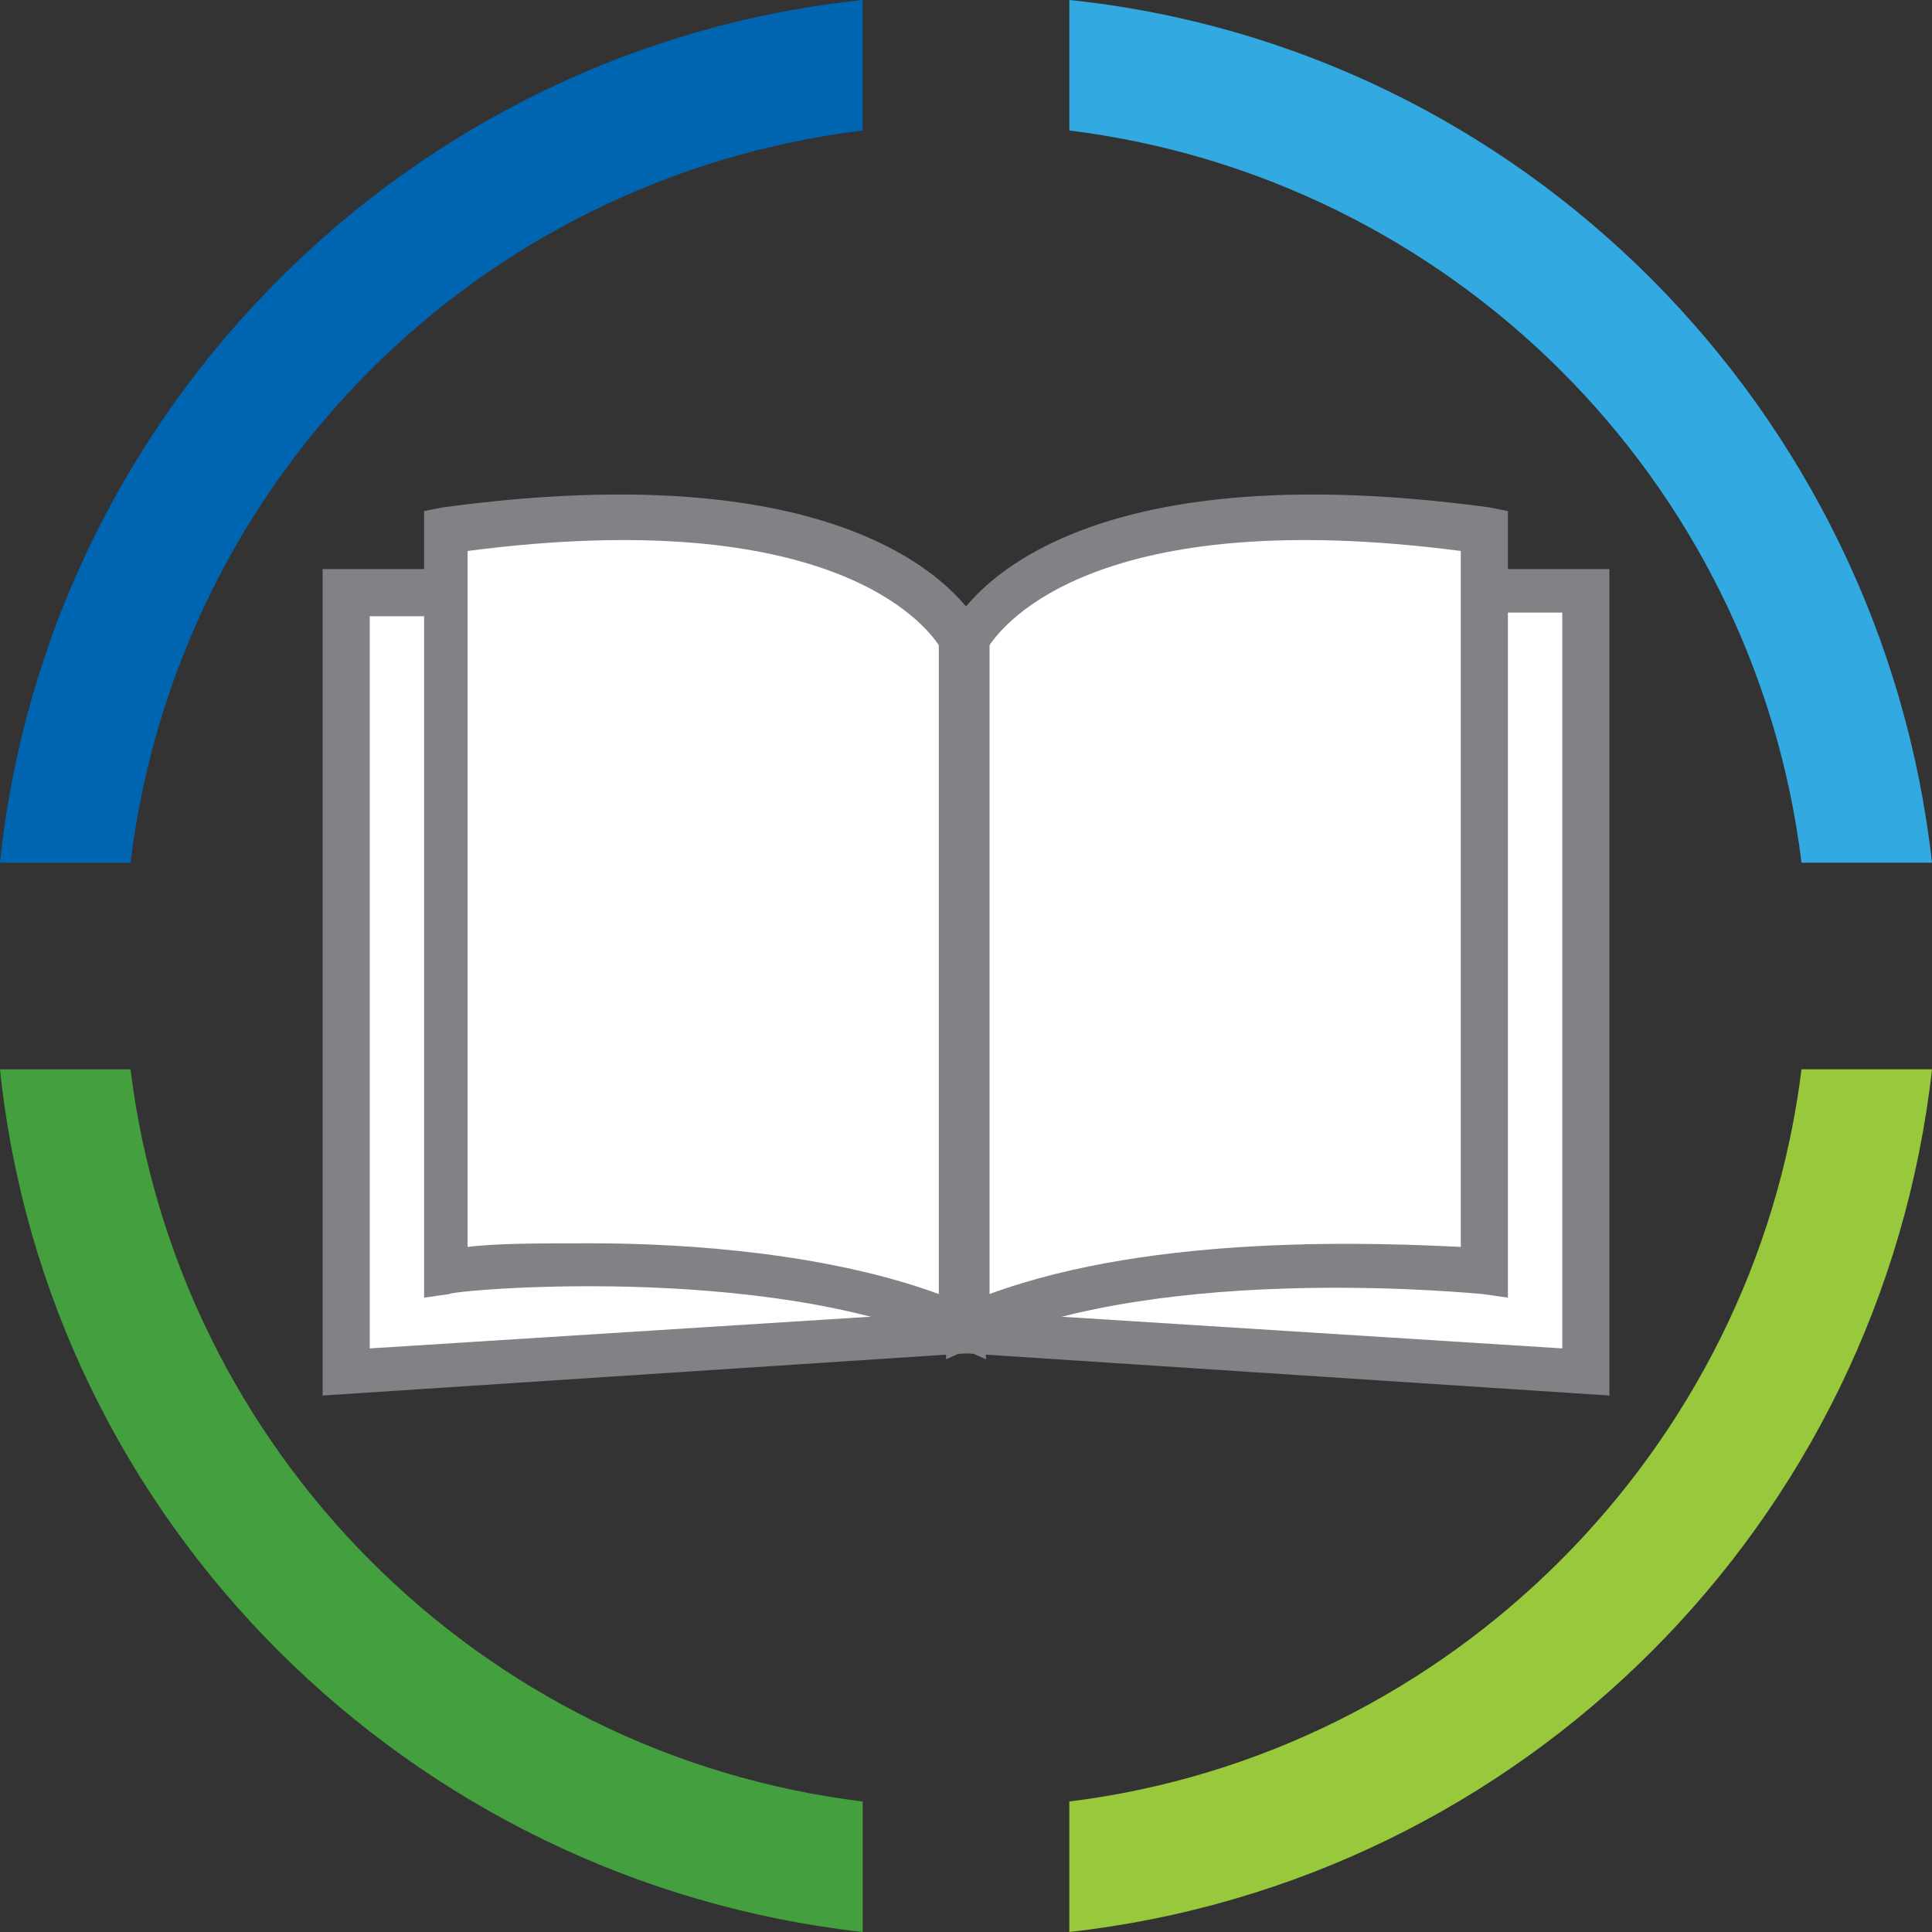 <?xml version="1.0" encoding="utf-8"?>
<!-- Generator: Adobe Illustrator 25.0.0, SVG Export Plug-In . SVG Version: 6.00 Build 0)  -->
<svg version="1.1" id="Capa_1" xmlns="http://www.w3.org/2000/svg" xmlns:xlink="http://www.w3.org/1999/xlink" x="0px" y="0px"
	 viewBox="0 0 53.3 53.3" style="enable-background:new 0 0 53.3 53.3;" xml:space="preserve">
<rect x="0" y="0" width="53.3" height="53.3" fill="#333333" stroke="none"/>
<style type="text/css">
	.st0{fill:#003D7C;}
	.st1{fill-rule:evenodd;clip-rule:evenodd;fill:#7DBA47;}
	.st2{fill-rule:evenodd;clip-rule:evenodd;fill:#80BA27;}
	.st3{fill:#97C23F;}
	.st4{fill:#33A7DF;}
	.st5{fill:#0665AE;}
	.st6{fill:#459F3E;}
	.st7{fill:#808184;}
	.st8{fill:#98C93C;}
	.st9{fill:#32A9E0;}
	.st10{fill:#0065B0;}
	.st11{fill:#44A03F;}
	.st12{fill:#808285;}
	.st13{fill:none;}
	.st14{fill:#808285;stroke:#FFFFFF;stroke-width:0.2;stroke-miterlimit:10;}
	.st15{fill:#FFFFFF;}
	.st16{fill:none;stroke:#808285;stroke-width:1.5;stroke-miterlimit:10;}
	.st17{fill:none;stroke:#808285;stroke-width:0.8;stroke-miterlimit:10;}
	.st18{fill:none;stroke:#808285;stroke-width:0.8;stroke-linecap:round;stroke-linejoin:round;stroke-miterlimit:10;}
	.st19{fill:#FFFFFF;stroke:#808285;stroke-width:0.8;stroke-miterlimit:10;}
</style>
<g>
	<g>
		<path class="st0" d="M70.3,248.5c-1.3,0-2.7-0.1-4.1,0c-9,0.3-17,3.9-23.1,9.7c-6.5,5.9-10.7,13.9-11.7,22.7
			c-0.6,5.5,0.3,11.5,2.5,17.3c3.8,4.4,9,6.5,14.2,6.3c-5.5-6.2-8.6-14.5-8-23.4c1.1-16.3,14.2-29,30.1-30.1c1.4,0,2.8,0,4.2,0
			c1.5,0.1,3.1,0.4,4.7,0.7c-0.7-0.1-1.3-0.1-2-0.3c-2.4-0.1-4.6,0-6.9,0.4c-12.8,2.3-23.1,13.1-23.9,26.8
			c-0.6,8.6,2.7,16.5,8.2,22.3l1.8,1.7c2-1,3.9-2.3,5.5-3.9l-2.1-1.8c-4.7-5.1-7.3-12-6.8-19.4c0.7-10.7,7.7-19.4,17.3-22.8
			c3.2-1.1,6.8-1.5,10.3-1.4c0.8,0.1,1.5,0.1,2.4,0.3l0.1-1.4C79.1,250.1,74.9,249,70.3,248.5z"/>
		<path class="st0" d="M70.3,256.1c-6.9,3.7-12,10.8-12.5,19.3c-0.4,6.6,2.1,13,6.3,17.5l1.1,1.1c0.8-1.8,1.4-4.4,1.5-6.1
			c-2.7-3.4-3.7-7.5-3.8-10.7c-0.3-6.8,2.7-13,7.3-17c3.4-3,7.6-4.9,12.4-5.5l0.1-1.1h-0.1C78.1,253.3,73.9,254.3,70.3,256.1z"/>
	</g>
	<path class="st1" d="M90.4,269.5l-1.3,4.2l-3.8-27.6l-0.3,2.1l-2.7,18.6l-1.1-1l-0.4,3.1l-0.6-0.8l-1,0.8l-1.3-3.4l-0.1-0.7
		l-1.7,1.6c0,4.1-1.4,11.7-4.4,17.9l0.4-0.3c0,0,0,0,0.1-0.1c2.3-3.8,4.1-8.5,5.5-13.9l0.1,0.8l1.8,9.7c0.8,0,1.8-0.1,2.8,0
		l2.4-23.9V256l1.1,24.5v0.4c1.5,0.4,3,1,4.5,1.8l1-10.6l13.7-2.7L90.4,269.5z"/>
	<g>
		<path class="st2" d="M92.8,286.8c-2.5-2.4-5.2-3.8-7.7-4.4c-0.4-0.1-0.8-0.3-1.3-0.3c-2-0.4-3.9-0.3-5.8,0
			c-3.9,0.6-6.6,2.3-5.6,2.3c0.8,0,1.8,0.3,2.7,0.6c1,0.3,2.1,0.6,3,1.1c1.1,0.6,2.3,1.1,3.2,2c1.4,1,2.7,2.4,3.8,3.8
			c0.3,0.4,0.6,0.8,0.8,1.3c1.5,2.5,2.7,5.6,3.1,8.6c0.4,3.1,0,6.2-1,9.2c-0.7,1.8-1.7,3.7-3,5.2c0,0.1-0.1,0.1-0.1,0.1H85
			c5.5-3,11.8-7.3,12.8-15.1C98.4,295.4,96.5,290.2,92.8,286.8z"/>
		<path class="st2" d="M78,291.2c-3.7-3.2-7.6-4.2-6.9-3.4c0.6,0.6,1.1,1.4,1.6,2.3c1.3,2,2,4.2,2.3,6.5c0.3,2.3,0.1,4.6-0.4,6.9
			c-0.6,3.1-2,5.9-3.8,8.3c-1.8,2.4-4.1,4.2-6.8,5.6c-0.1,0-0.3,0.1-0.4,0.1c-1.8,0.8-3.8,1.4-6.1,1.7c2.1,0.6,4.2,1.1,6.5,1.5
			c4.5,0.6,9.3,0.1,13.4-3.1c0.3-0.3,0.6-0.4,0.7-0.7c4.1-3.5,6.1-8.3,5.9-13.1c0-3.9-1.4-7.2-3.1-9.6C80,293,79,292.1,78,291.2z"/>
		<path class="st2" d="M65.6,309.8c2.8-3,4.1-6.1,4.7-9c1.1-6.8-2.3-13-2.3-11.5c-0.1,1-0.3,2-0.6,2.8c-0.6,2.3-1.7,4.4-3.1,6.1
			c-0.1,0.3-0.3,0.4-0.4,0.6c-1.3,1.5-2.8,3-4.7,4.2c-2.7,1.5-5.6,2.7-8.6,3.1c-3.1,0.3-6.2,0-9.2-1c-2-0.7-3.8-1.7-5.5-3.1
			c3,5.5,7.3,12,15.2,12.8c4.9,0.6,9.4-0.8,12.7-3.5C64.6,310.8,65,310.4,65.6,309.8z"/>
	</g>
</g>
<g>
	<g>
		<g>
			<path class="st3" d="M151.7,316v5c17.6-1.9,31.6-15.9,33.4-33.4h-5C178.3,302.4,166.5,314.1,151.7,316z"/>
			<path class="st4" d="M180.1,279.6h5c-1.9-17.6-15.9-31.6-33.4-33.4v5C166.5,253,178.3,264.8,180.1,279.6z"/>
			<path class="st5" d="M143.7,251.2v-5c-17.6,1.9-31.6,15.9-33.4,33.4h5C117.1,264.8,128.9,253,143.7,251.2z"/>
			<path class="st6" d="M115.3,287.6h-5c1.9,17.6,15.9,31.6,33.4,33.4v-5C128.9,314.1,117.1,302.4,115.3,287.6z"/>
		</g>
	</g>
	<g>
		<path class="st7" d="M160,302.6c-4.6,3.9-10.7,3.8-17.2,1.1c-3.8-1.6-5.5-4.6-12.9-6.9c-4.1-1.3-5.3,0.5-8,1.1
			c5.1,9,14.7,15.1,25.8,15.1c9.7,0,18.2-4.6,23.6-11.8C169.7,300.4,164.3,298.9,160,302.6z"/>
		<g>
			<path class="st7" d="M177,279c-0.6-0.2-1.2-0.3-2.1-0.5c-1.2-0.2-2.5-0.4-3.6-0.5c-0.7,0-1.8,0-2.4-0.3c-0.5-0.3-1.8,0.2-2.2-0.5
				s-0.8,0-2.7-1.1c-0.8-0.4-3.9-3.1-4.5-3.7c-0.5-0.6-1.1-2.3-1.1-2.3s-0.6-0.5-0.8-1.1c-0.1-0.5-1.9-2.9-2.4-3.7
				c-0.4-0.8-1.4-1.1-1.8-1.5c-0.4-0.4-1.2-0.3-1.6-0.3s-1,0.1-1.6,0.4c-0.6,0.3-1.5,1.2-1.9,1.7c-0.4,0.5-0.9,0.9-1.4,1.3
				c-0.5,0.4-1.6,1.7-1.8,2.2c-0.2,0.4-0.9,1.6-1.3,2.4c-0.4,0.8-1.2,1.7-1.2,2.4s-1.1,1.8-1.4,2.4c-0.3,0.5-2.8,6.3-3.2,6.6
				c-0.4,0.3-1.6,3.1-3,3.6c-1.4,0.5-3,0.8-3.8,0.8s-2.2-2.4-2.3-2.7c-0.1-0.3-1.3-0.8-1.6-1.6c-0.3-0.9-1.2-0.8-1.2-0.8
				s-0.1-0.9-0.8-1.4c-0.6-0.5-1.4,0-2.7,1.2c-1.3,1.2-2.7,2.9-4.1,6.1c0,0.1,0,0.3-0.1,0.6c0.4,2.1,1,4.1,1.8,6
				c3.4-0.8,7.8-0.6,11.9,0.8c3.9,1.4,8.5,3.9,13.8,5c4,0.9,7.9,1,11.2,0c2.5-0.7,4.3-1.9,7-2.9c3.7-1.4,7-0.5,9.1,0.6
				c2.6-4.4,4.1-9.5,4.1-15C177.3,281.9,177.2,280.5,177,279z M161.7,287.4C161.7,287.4,161.7,287.4,161.7,287.4
				c0,1.1-0.2,2.1-0.5,3c0.2,0.1,0.3,0.2,0.5,0.4c1.4,1.4,1.3,3.8-0.2,5.3l-2.4-2.4c-0.7,0.7-1.6,1.3-2.5,1.8c0,0.2,0.1,0.4,0.1,0.6
				c0,2-1.8,3.6-3.9,3.6v-3.3c0,0,0,0,0,0c-1.1,0-2.1-0.2-3-0.5c-0.1,0.2-0.2,0.3-0.4,0.4c-1.4,1.4-3.8,1.3-5.3-0.2l2.4-2.4
				c-0.7-0.7-1.3-1.6-1.8-2.5c-0.2,0-0.4,0-0.6,0c-2,0-3.6-1.8-3.6-3.9h3.3c0-1.1,0.2-2.1,0.5-3c-0.2-0.1-0.3-0.2-0.4-0.4
				c-1.4-1.4-1.3-3.8,0.2-5.3l2.4,2.4c0.7-0.7,1.6-1.3,2.5-1.8c0-0.2-0.1-0.4-0.1-0.6c0-2,1.8-3.6,3.9-3.6v3.4c1.1,0,2.1,0.2,3,0.5
				c0.1-0.2,0.2-0.3,0.4-0.5c1.4-1.4,3.8-1.3,5.3,0.2l-2.4,2.4c0.7,0.7,1.3,1.6,1.8,2.5c0.2,0,0.4-0.1,0.6-0.1c2,0,3.6,1.8,3.6,3.9
				H161.7z"/>
			<polygon class="st7" points="155.8,280.2 152.6,280.2 148.8,287.8 152.5,287.8 149.4,294.6 156.7,285.6 152.5,285.6 			"/>
		</g>
		<circle class="st7" cx="133.2" cy="266.8" r="4.1"/>
	</g>
</g>
<g>
	<g>
		<g>
			<path class="st3" d="M255,316v5c17.6-1.9,31.6-15.9,33.4-33.4h-5C281.5,302.4,269.8,314.1,255,316z"/>
			<path class="st4" d="M283.4,279.6h5c-1.9-17.6-15.9-31.6-33.4-33.4v5C269.8,253,281.5,264.8,283.4,279.6z"/>
			<path class="st5" d="M247,251.2v-5c-17.6,1.9-31.6,15.9-33.4,33.4h5C220.4,264.8,232.2,253,247,251.2z"/>
			<path class="st6" d="M218.6,287.6h-5c1.9,17.6,15.9,31.6,33.4,33.4v-5C232.2,314.1,220.4,302.4,218.6,287.6z"/>
		</g>
	</g>
	<path class="st7" d="M254.1,291.8l2.7,12.4h16v-12.4H254.1z M260.8,302.3h-3.5v-3.5h3.5V302.3z M260.8,297.1h-3.5v-3.5h3.5V297.1z
		 M265.9,302.3h-3.5v-3.5h3.5V302.3z M265.9,297.1h-3.5v-3.5h3.5V297.1z M271,302.3h-3.5v-3.5h3.5V302.3z M271,297.1h-3.5v-3.5h3.5
		V297.1z"/>
	<polygon class="st7" points="251.7,265.2 252.4,265.2 252.4,262.8 255.8,265 255.7,266.7 257.6,265.6 256.2,264.7 256.2,264.6 
		251.9,261.8 251.9,261 255.9,261 255.9,261.6 257.6,260.6 256,259.6 256,260.5 251.3,260.5 251.3,262.1 251.7,262.4 	"/>
	<polygon class="st7" points="260.3,258.9 264.5,258.9 264.5,259.7 260.5,262.3 258.7,261.3 255.9,263 255.8,263.1 255.9,263.1 
		258.7,264.9 261.5,263.2 261.6,263.1 261.5,263 260.9,262.6 263.8,260.8 263.8,263.1 264.5,263.1 264.5,260.3 265,260 265,258.4 
		261.1,258.4 261.2,258.3 256.2,258.3 258.7,259.9 	"/>
	<polygon class="st7" points="257.6,270.9 255.7,269.6 255.6,272.2 	"/>
	<polygon class="st7" points="259.8,260.6 261.4,261.6 261.4,259.6 	"/>
	<polygon class="st7" points="255.7,268.1 255.6,268.2 255.7,268.2 258.7,270.2 261.6,268.3 261.8,268.2 261.6,268.1 258.7,266.3 	
		"/>
	<polygon class="st7" points="259.7,276.6 261.9,278.2 261.8,275.1 	"/>
	<polygon class="st7" points="258.7,277.4 256,279.3 258.7,281.3 261.4,279.3 	"/>
	<polygon class="st7" points="259.8,265.6 261.6,266.7 261.5,264.5 	"/>
	<polygon class="st7" points="255.7,273.7 258.7,275.9 261.8,273.7 261.9,273.6 261.8,273.5 258.7,271.6 255.5,273.6 	"/>
	<polygon class="st7" points="261.7,272.1 261.6,269.7 259.8,270.9 	"/>
	<polygon class="st7" points="262.1,286.1 259.7,288.1 262.2,290.2 	"/>
	<polygon class="st7" points="258.7,288.9 256,291.1 261.4,291.1 	"/>
	<polygon class="st7" points="258.7,287.3 261.7,284.9 258.7,282.8 255.7,284.9 	"/>
	<polygon class="st7" points="261.9,280.4 259.7,282 262,283.7 	"/>
	<polygon class="st7" points="255.4,276.1 255.4,276.1 255.4,276.2 255.4,278.3 257.7,276.6 255.5,275 	"/>
	<polygon class="st7" points="255.2,283.9 257.7,282 255.3,280.3 	"/>
	<polygon class="st7" points="255,290.4 257.8,288.1 255.1,286 	"/>
	<path class="st7" d="M242.2,294.1h2.9l-6.4,6.8l2.8-5.1h-2.6l2.8-4.9l2.7,0L242.2,294.1z M255.1,304.1h-26.4l3.4-16.6h0.5l0,0
		l4.7-4.3l0,4.3h1.8l0,0l4.7-4.3l0,4.3h1.8l0,0l4.7-4.3l0,4.3h0.5L255.1,304.1z M249.4,295.9c0-3.5-3.3-6.4-7.5-6.4
		c-4.1,0-7.5,2.9-7.5,6.4c0,3.5,3.3,6.4,7.5,6.4C246,302.3,249.4,299.4,249.4,295.9z"/>
</g>
<g>
	<g>
		<g>
			<path class="st3" d="M358.2,316v5c17.6-1.9,31.6-15.9,33.4-33.4h-5C384.8,302.4,373,314.1,358.2,316z"/>
			<path class="st4" d="M386.6,279.6h5c-1.9-17.6-15.9-31.6-33.4-33.4v5C373,253,384.8,264.8,386.6,279.6z"/>
			<path class="st5" d="M350.2,251.2v-5c-17.6,1.9-31.6,15.9-33.4,33.4h5C323.7,264.8,335.4,253,350.2,251.2z"/>
			<path class="st6" d="M321.9,287.6h-5c1.9,17.6,15.9,31.6,33.4,33.4v-5C335.4,314.1,323.7,302.4,321.9,287.6z"/>
		</g>
	</g>
	<path class="st7" d="M371.9,290.3c2.8,2.8,2.6,7.5-0.4,10.5l-4.7-4.7c-1.4,1.4-3.1,2.6-4.9,3.5c0.1,0.4,0.1,0.8,0.1,1.1
		c0,4-3.5,7.2-7.7,7.2v-6.6c0,0,0,0-0.1,0c-2.1,0-4.1-0.4-5.9-1c-0.2,0.3-0.5,0.6-0.7,0.9c-2.8,2.8-7.5,2.6-10.5-0.4l4.6-4.6
		c-1.4-1.4-2.6-3.1-3.5-5c-0.4,0.1-0.7,0.1-1.1,0.1c-4,0-7.2-3.5-7.2-7.7h6.6c0-2.1,0.4-4.1,1-6c-0.3-0.2-0.6-0.5-0.9-0.7
		c-2.8-2.8-2.6-7.5,0.4-10.5l4.7,4.7c1.4-1.4,3.1-2.6,5-3.5c-0.1-0.4-0.1-0.8-0.1-1.2c0-4,3.5-7.2,7.7-7.2v6.6c2.1,0,4.1,0.4,6,1
		c0.2-0.3,0.5-0.6,0.8-0.9c2.8-2.8,7.5-2.6,10.5,0.4l-4.7,4.7c1.4,1.4,2.6,3.1,3.5,4.9c0.4-0.1,0.8-0.1,1.2-0.1c4,0,7.2,3.5,7.2,7.7
		H372c0,0,0,0,0,0.1c0,2.1-0.4,4.1-1,5.9C371.3,289.7,371.6,290,371.9,290.3z M354,269.4l-7.5,15h7.4l-6.2,13.4l14.3-17.7h-8.3
		l6.5-10.7L354,269.4z"/>
</g>
<g>
	<g>
		<g>
			<path class="st3" d="M469.9,316v5c17.6-1.9,31.6-15.9,33.4-33.4h-5C496.5,302.4,484.7,314.1,469.9,316z"/>
			<path class="st4" d="M498.3,279.6h5c-1.9-17.6-15.9-31.6-33.4-33.4v5C484.7,253,496.5,264.8,498.3,279.6z"/>
			<path class="st5" d="M461.9,251.2v-5c-17.6,1.9-31.6,15.9-33.4,33.4h5C435.3,264.8,447.1,253,461.9,251.2z"/>
			<path class="st6" d="M433.5,287.6h-5c1.9,17.6,15.9,31.6,33.4,33.4v-5C447.1,314.1,435.3,302.4,433.5,287.6z"/>
		</g>
	</g>
	<g>
		<polygon class="st7" points="462.4,282.4 464.7,282.2 464.7,279.5 462.4,279.7 		"/>
		<polygon class="st7" points="462.4,276.5 464.7,276.2 464.7,273.5 462.4,273.8 		"/>
		<polygon class="st7" points="462.4,288.3 464.7,288.2 464.7,285.5 462.4,285.6 		"/>
		<polygon class="st7" points="462.4,293.9 464.6,293.9 464.6,291.3 462.4,291.4 		"/>
		<polygon class="st7" points="464.7,270.3 464.7,267.6 462.5,268 462.4,270.7 		"/>
		<polygon class="st7" points="460.1,268.4 457.9,268.8 457.9,271.4 460.1,271.1 		"/>
		<polygon class="st7" points="460.1,288.4 460.1,285.8 457.8,285.9 457.8,288.5 		"/>
		<polygon class="st7" points="457.8,291.5 457.8,294.1 460.1,294 460.1,291.4 		"/>
		<polygon class="st7" points="460.1,274.2 457.9,274.5 457.9,277.1 460.1,276.8 		"/>
		<polygon class="st7" points="460.1,280 457.8,280.2 457.8,282.8 460.1,282.6 		"/>
		<polygon class="st7" points="453.9,291.6 453.8,294.2 456.1,294.1 456.1,291.5 		"/>
		<polygon class="st7" points="456.1,288.6 456.1,286 455.3,286 453.9,286.1 453.9,288.6 		"/>
		<polygon class="st7" points="452.1,286.2 449.9,286.4 449.8,288.8 452.1,288.7 		"/>
		<polygon class="st7" points="449.8,291.7 449.8,294.3 452.1,294.2 452.1,291.7 		"/>
		<path class="st7" d="M480.9,296.4l0.1-29.8l-13.7-5.5l-15,4.5l-0.1,16l-5.6,0.6v14.3l-4,0v4.1H485v-4.2H480.9z M454,283.3
			l0.1-16.3l12.3-3.6v33.3h-18v-12.7L454,283.3z M478.6,294l-9.1-0.2v-3l9.1,0.2V294z M478.6,288.6l-9.1-0.6v-3l9.1,0.6V288.6z
			 M478.6,283.3l-9.1-1.3v-3l9.1,1.3V283.3z M478.6,277.9l-9.1-1.7v-3l9.1,1.7V277.9z M478.6,272.5l-9.1-2.3v-3l9.1,2.3V272.5z"/>
	</g>
</g>
<g>
	<g>
		<path class="st3" d="M570.2,316v5c17.6-1.9,31.6-15.9,33.4-33.4h-5C596.7,302.4,585,314.1,570.2,316z"/>
		<path class="st4" d="M598.5,279.6h5c-1.9-17.6-15.9-31.6-33.4-33.4v5C585,253,596.7,264.8,598.5,279.6z"/>
		<path class="st5" d="M562.2,251.2v-5c-17.6,1.9-31.6,15.9-33.4,33.4h5C535.6,264.8,547.4,253,562.2,251.2z"/>
		<path class="st6" d="M533.8,287.6h-5c1.9,17.6,15.9,31.6,33.4,33.4v-5C547.4,314.1,535.6,302.4,533.8,287.6z"/>
	</g>
	<g>
		<path class="st7" d="M587.2,267.8l8.8,17.3c0,0-2.8,1.4-3.4,1.7c-0.7,0.3-1.2-0.6-1.2-0.6s-7.7-14.8-8-15.4s0.2-1.2,0.7-1.4
			C584.7,269.2,587.2,267.8,587.2,267.8z"/>
		<path class="st7" d="M583.8,293.7c0,0,4.3-4.2,5.2-5.3c0.8-1.1,0.8-2,0.2-2.9c-0.6-0.8-7.1-13.1-7.1-13.1s-2.3,1.8-5.1-0.4
			c-2.4-1.9-5.6-3.9-9.2-2.3c-3.7,1.7-10.7,6.6-12.8,8.6c-2.1,2-0.6,5.3,3.3,3.3c4.3-2.3,6.4-3.4,7.6-4s2-1.2,3.5,0.1
			c0.6,0.6,3.8,3.7,6.9,7.1C580.1,289.1,583.8,293.7,583.8,293.7z"/>
		<path class="st7" d="M584.7,294.7c0,0,1.4,4.9-5,3.9c0,0,0.4,4.7-5.1,3c0,0,0.1,4.4-4.9,3.4l0.7-1.3c0,0,1.2,0.5,2.1-0.2
			c0.8-0.6,1.1-2.7,0.1-3.8c-2-2.3-3.5-3.9-4-4.5c-0.8-0.9,0.1-2,1.1-1c1,1.1,4.9,5.3,5.3,5.9c0.5,0.5,2.2,0.8,3.1-0.3
			s0.3-2.7-0.4-3.5s-3.5-4-4.3-4.9c-0.8-0.9,0.1-1.8,1-1s4.4,4.8,5.3,5.8c0.9,1,2.2,1.3,3.3,0.6c0.5-0.3,0.8-1.3,0.8-1.3
			L584.7,294.7z"/>
		<path class="st7" d="M564,269c-0.6-0.4-2.4-0.9-3.6-0.4s-3.6,1.9-4.9,2.5c-1.2,0.6-2.2,0.8-3.3,0.2c-1-0.6-1.4-1-1.8-1.3
			c-0.3-0.3-1.6-0.3-1.9,0.6s-5.3,14-5.6,14.9c-0.2,0.8-0.2,1.5,0.3,2s3.3,3.7,3.7,4.2c0.8,0.8,1.8-0.2,1.1-1
			c-0.5-0.6-2.7-3-3.2-3.4c-0.5-0.4-0.7-1.2-0.4-1.8c0.2-0.6,4.7-12.3,4.9-13c0.2-0.7,0.4-0.9,0.9-0.6s1.7,1.4,3.1,1.4
			c1.3,0,4.3-1.7,5.3-2.3c1-0.5,2.1-1.1,2.9-1.1c1,0,1.5,0.4,1.9,0.4C564.4,270.4,564.6,269.5,564,269z"/>
		<path class="st7" d="M543.2,267.5l-6.9,18.2c0,0,3.1,1.1,3.6,1.2c0.5,0.1,0.9-0.1,0.9-0.5c0.1-0.5,6.1-15.9,6.2-16.4
			s-0.2-1-0.7-1.3C545.9,268.5,543.2,267.5,543.2,267.5z"/>
		<path class="st7" d="M553.9,299L553.9,299c-0.9-0.9-0.8-2.3,0-3.1l3.5-3.2c0.9-0.8,2.2-0.8,3.1,0.1l0.1,0.1
			c0.8,0.9,0.8,2.2-0.1,3.1l-3.5,3.2C556.1,299.9,554.7,299.9,553.9,299z"/>
		<path class="st7" d="M558,303.1L558,303.1c-0.9-0.9-0.8-2.3,0-3.1l4.6-4.3c0.9-0.8,2.2-0.8,3.1,0.1l0.1,0.1
			c0.8,0.9,0.8,2.2-0.1,3.1l-4.6,4.3C560.2,304,558.8,304,558,303.1z"/>
		<path class="st7" d="M563.4,306L563.4,306c-0.9-0.9-0.8-2.3,0-3.1l2.3-2.1c0.9-0.8,2.2-0.8,3.1,0.1l0.1,0.1
			c0.8,0.9,0.8,2.2-0.1,3.1l-2.3,2.1C565.6,306.9,564.2,306.8,563.4,306z"/>
		<path class="st7" d="M548.9,296.1L548.9,296.1c-0.9-0.9-0.8-2.3,0-3.1l0.9-0.8c0.9-0.8,2.2-0.8,3.1,0.1l0.1,0.1
			c0.8,0.9,0.8,2.2-0.1,3.1l-0.9,0.8C551,297,549.7,297,548.9,296.1z"/>
	</g>
</g>
<g>
	<g>
		<path class="st3" d="M658.9,315.6v5c17.4-1.8,31.2-15.7,33.1-33.1h-5C685.1,302.2,673.5,313.8,658.9,315.6z"/>
		<path class="st4" d="M686.9,279.6h5c-1.8-17.4-15.7-31.2-33.1-33.1v5C673.5,253.3,685.1,265,686.9,279.6z"/>
		<path class="st5" d="M650.9,251.5v-5c-17.4,1.8-31.2,15.7-33.1,33.1h5C624.7,265,636.3,253.3,650.9,251.5z"/>
		<path class="st6" d="M622.9,287.5h-5c1.8,17.4,15.7,31.2,33.1,33.1v-5C636.3,313.8,624.7,302.2,622.9,287.5z"/>
	</g>
	<path class="st7" d="M626.5,286.1c0-1.1,3.2-4.2,7.8-1.4c5,3.1,4.4,5.2,9.5,5.2c4.3,0.1,3.7-8.3,3.3-11c-0.4-2.6-1.1-14.5-1-16.4
		s0.6-3.5,2.3-3.4c1.9,0.1,1.8,2.9,1.8,2.9s0.6,5.8,0.8,7.7c0.2,1.9,1.8,10.3,3.1,10.4c1.3,0.1,3.2-5.9,4.5-11.7s3-11.6,5.3-11.1
		c2,0.4-0.3,7.4-0.8,10c-0.5,2.6-3.6,13-1.9,13.6c1.7,0.6,4.1-5.9,6-10.6c1.9-4.6,3.2-7.9,4.8-7.5c1.5,0.4,0.4,5.8-1.2,9.4
		c-1.5,3.6-4.3,10.3-4.6,11.4c-0.5,1.8,0.4,3.8,1.6,2.5c1.2-1.3,4.6-5.2,7.2-8.1c2.6-3,4.3-3.8,5.4-2.9c0.5,0.4,0.6,2.1-0.6,3.6
		c-1.2,1.4-3.4,4.1-4.6,5.5c-2.3,2.6-3.6,4.7-4.4,6.7c-0.8,2-4.5,9.7-4.5,9.7s-1-6.2-1.1-6.9s-0.1-3.7-0.1-5.5c0-1.9-1.3-2-1.9-2
		s-1.1,2.1-1.1,4.7s0.1,2.9-0.2,2.9s-1.8-6.3-1.9-7c-0.1-0.7-1-3.4-2.3-3c-1.3,0.4-1.2,1.5-0.8,2.6c0.4,1.1,0.9,3.8,1.3,4.8
		c0.4,1,0.7,2.1,0.3,2.2c-0.4,0.2-1.7-2.1-2.2-3.4c-0.5-1.3-1.6-3.1-2-4c-0.4-0.9-1.2-1.5-2-1.2c-0.8,0.4-0.4,2-0.1,2.4
		c0.4,0.4,3.1,5.9,3.5,6.7s-0.4,1.3-1.2,0.6c-0.8-0.7-3.6-3.8-4.6-4.9c-0.8-0.9-1.9-0.6-2.2,0.2c-0.4,0.8-0.2,1.6,0.7,2.3
		c1,0.7,2.5,2.9,4.6,4.9c2.1,1.9,2.1,4.3,0.4,4.5c-1.4,0.1-3.6-0.3-5,1.1c-1.6,1.6-0.4,2.3,0.7,2.1c1.2-0.2,2.8-0.4,4.3,0.2
		c1.5,0.5,4.3,2.6,6.6,2.6s3.1-0.5,3.1-0.5s-2.2,5.4-10,4.2c-7.2-1.1-11.6-7.3-13.6-9.9c-2.1-2.7-4.3-6.4-6.2-9.8
		c-1.8-3.3-3.6-3.9-4.6-3.9C628,287.4,626.5,286.8,626.5,286.1z"/>
</g>
<g>
	<g>
		<path class="st3" d="M766.1,316v5c17.6-1.9,31.6-15.9,33.4-33.4h-5C792.7,302.4,780.9,314.1,766.1,316z"/>
		<path class="st4" d="M794.5,279.6h5c-1.9-17.6-15.9-31.6-33.4-33.4v5C780.9,253,792.7,264.8,794.5,279.6z"/>
		<path class="st5" d="M758.1,251.2v-5c-17.6,1.9-31.6,15.9-33.4,33.4h5C731.6,264.8,743.3,253,758.1,251.2z"/>
		<path class="st6" d="M729.8,287.6h-5c1.9,17.6,15.9,31.6,33.4,33.4v-5C743.3,314.1,731.6,302.4,729.8,287.6z"/>
	</g>
	<g>
		<path class="st7" d="M771.2,261.4c0-0.2-3.3-1.6-4.4-2c-1.1-0.3-3.5-0.7-4.7-0.7c-9.4,0-17,7.6-17,17c0,9.4,7.6,17,17,17
			c9.4,0,17-7.6,17-17C779.1,269.7,776,264.4,771.2,261.4z M746.6,275.7c0-1,0.1-2,0.3-3c0.6,0.7,1.7,1.8,2.9,2.7l0.7,0.5
			c1.3,0.9,1.6,1.1,1.5,1.4c-0.1,0.3-0.6,3.2-0.4,3.8c0.4,1.1,1.8,2.5,2.6,3.2c0.1,0.1,0.3,0.5,0.4,1.2c0.1,0.9-0.2,2.3-1,3.2
			C749.4,286,746.6,281.2,746.6,275.7z M759.2,291c0.5-1.6,2.6-2.9,4.2-3c2-0.2,3.6-1.3,4.4-3.2c0.2-0.6,0.2-1.3-0.1-2
			c-0.5-1-1.6-1.9-2.4-2.1c-0.8-0.3-2-1-2.3-1.3c-0.4-0.4-1.8-2.1-2.2-2.9c-0.5-1-1.6-1.8-2.5-1.8c-0.6,0-2.5-0.1-3-0.3
			c-0.5-0.2-2.4-1.9-2.6-2.2c0-0.1,0-0.5,0-0.8c0.1-0.7,0.2-1.6-0.2-2.2c-0.1-0.2-0.2-0.6-0.1-1c0.1-0.2,0.2-0.4,0.5-0.5
			c0.2-0.1,1,0.8,1.2,1.1c0.5,0.6,0.9,1.1,1.4,1.1c0.7,0,1-0.6,1.6-1.7c0.5-0.9,1.1-2,1.9-2.6c0.4-0.3,1.2-0.5,2.1-0.7
			c1.1-0.2,2.3-0.5,3.4-1.1c1.3-0.7,1.9-2.1,2.2-3c1,0.3,2,0.8,3,1.3c-0.1,0.8-0.1,2.1,0.9,2.9c0.5,0.4,1,1.4,1,2.3
			c0,0.5-0.1,0.8-0.1,0.8l-0.1,0.1c-0.8,0.8-3,3-2.6,5.6c0.5,2.6,2.7,4.1,4.5,4.3c0.1,0,0.4,0.1,0.5,0.2c0.2,0.3,0,1.1-0.1,1.4
			c-0.1,0.6-0.9,2.1-1.6,3.2c-0.7,1.3-1.1,2-1.3,2.5c-0.3,1-0.3,2.2,0.1,3c-2.5,1.7-5.6,2.8-8.8,2.8
			C761.1,291.3,760.1,291.2,759.2,291z"/>
		<g>
			<path class="st7" d="M759.2,301.3c-0.4,0-0.7-0.3-0.7-0.7c0-2.4-1.7-4.1-2.4-4.4c-1-0.4-3.7-1.7-4.7-2.4
				c-0.7-0.5-1.5-1.4-2.3-2.3c-0.5-0.6-1-1.2-1.5-1.7c-0.5-0.5-1.1-0.5-1.2-0.3c-0.1,0.1,0,0.4,0.2,0.6c0.3,0.4,2.5,3,3.8,4.5
				c0.2,0.2,0.3,0.3,0.5,0.5c0.2,0.3,0.2,0.7-0.1,1c-0.3,0.2-0.7,0.2-1-0.1c0,0-0.2-0.2-0.4-0.5c-1.5-1.7-2.9-2.6-4.2-3.5
				c-0.5-0.3-1-0.7-1.4-1c-1.8-1.4-3.1-4.3-3.3-5c0-0.3-0.5-1-0.8-1.2c-0.3,0.7-0.1,3.5,0.9,5.4c1.4,2.8,2.9,4.6,4.2,5.5
				c0.4,0.3,1,0.6,1.5,1c2.2,1.5,3.8,2.5,4.4,3c0.3,0.3,0.3,0.7,0,1c-0.3,0.3-0.7,0.3-1,0c-0.5-0.5-2.6-1.8-4.1-2.9
				c-0.6-0.4-1.1-0.7-1.5-1c-1.5-1-3.1-3.1-4.7-6c-1-1.8-1.6-5.1-0.9-6.6c0.2-0.6,0.6-0.8,0.9-0.8c0.2-0.1,0.6-0.1,1.1,0.2
				c0.7,0.5,1.4,1.5,1.5,2.2c0.1,0.5,1.3,3,2.7,4.1c0.2,0.1,0.4,0.3,0.6,0.4c-0.3-0.8,0-1.4,0.4-1.8c0.7-0.6,2.1-0.6,3.1,0.4
				c0.5,0.5,1.1,1.2,1.6,1.7c0.7,0.9,1.4,1.7,2,2c1,0.6,3.5,1.9,4.5,2.3c1.1,0.5,3.2,2.6,3.2,5.7C759.9,301,759.6,301.3,759.2,301.3
				z"/>
			<path class="st7" d="M759.2,308.4H751c-1.1,0-2-0.9-2-2v-2c0-1.1,0.9-2,2-2h8.2c1.1,0,2,0.9,2,2v2
				C761.3,307.5,760.4,308.4,759.2,308.4z M751,303.7c-0.3,0-0.6,0.3-0.6,0.6v2c0,0.3,0.3,0.6,0.6,0.6h8.2c0.3,0,0.6-0.3,0.6-0.6v-2
				c0-0.3-0.3-0.6-0.6-0.6H751z"/>
			<g>
				<path class="st7" d="M765.1,301.3c0.4,0,0.7-0.3,0.7-0.7c0-2.4,1.7-4.1,2.4-4.4c1-0.4,3.7-1.7,4.7-2.4c0.7-0.5,1.5-1.4,2.3-2.3
					c0.5-0.6,1-1.2,1.5-1.7c0.5-0.5,1.1-0.5,1.2-0.3c0.1,0.1,0,0.4-0.2,0.6c-0.3,0.4-2.5,3-3.8,4.5c-0.2,0.2-0.3,0.3-0.5,0.5
					c-0.2,0.3-0.2,0.7,0.1,1c0.3,0.2,0.7,0.2,1-0.1c0,0,0.2-0.2,0.4-0.5c1.5-1.7,2.9-2.6,4.2-3.5c0.5-0.3,1-0.7,1.4-1
					c1.8-1.4,3.1-4.3,3.3-5c0-0.3,0.5-1,0.8-1.2c0.3,0.7,0.1,3.5-0.9,5.4c-1.4,2.8-2.9,4.6-4.2,5.5c-0.4,0.3-1,0.6-1.5,1
					c-2.2,1.5-3.8,2.5-4.4,3c-0.3,0.3-0.3,0.7,0,1c0.3,0.3,0.7,0.3,1,0c0.5-0.5,2.6-1.8,4.1-2.9c0.6-0.4,1.1-0.7,1.5-1
					c1.5-1,3.1-3.1,4.7-6c1-1.8,1.6-5.1,0.9-6.6c-0.2-0.6-0.6-0.8-0.9-0.8c-0.2-0.1-0.6-0.1-1.1,0.2c-0.7,0.5-1.4,1.5-1.5,2.2
					c-0.1,0.5-1.3,3-2.7,4.1c-0.2,0.1-0.4,0.3-0.6,0.4c0.3-0.8,0-1.4-0.4-1.8c-0.7-0.6-2.1-0.6-3.1,0.4c-0.5,0.5-1.1,1.2-1.6,1.7
					c-0.7,0.9-1.4,1.7-2,2c-1,0.6-3.5,1.9-4.5,2.3c-1.1,0.5-3.2,2.6-3.2,5.7C764.4,301,764.7,301.3,765.1,301.3z"/>
				<path class="st7" d="M763,306.3v-2c0-1.1,0.9-2,2-2h8.2c1.1,0,2,0.9,2,2v2c0,1.1-0.9,2-2,2H765C763.9,308.4,763,307.5,763,306.3
					z M765,303.7c-0.3,0-0.6,0.3-0.6,0.6v2c0,0.3,0.3,0.6,0.6,0.6h8.2c0.3,0,0.6-0.3,0.6-0.6v-2c0-0.3-0.3-0.6-0.6-0.6H765z"/>
			</g>
		</g>
	</g>
</g>
<g>
	<g>
		<path class="st8" d="M873.8,316v5c17.6-1.9,31.6-15.9,33.4-33.4h-5C900.4,302.4,888.6,314.1,873.8,316z"/>
		<path class="st9" d="M902.2,279.6h5c-1.9-17.6-15.9-31.6-33.4-33.4v5C888.6,253,900.4,264.8,902.2,279.6z"/>
		<path class="st10" d="M865.8,251.2v-5c-17.6,1.9-31.6,15.9-33.4,33.4h5C839.2,264.8,851,253,865.8,251.2z"/>
		<path class="st11" d="M837.4,287.6h-5c1.9,17.6,15.9,31.6,33.4,33.4v-5C851,314.1,839.2,302.4,837.4,287.6z"/>
	</g>
	<g>
		<path class="st12" d="M889.4,303.3h-35.3c-1.6,0-3-1.3-3-3v-26.6c0-1.6,1.3-3,3-3h35.3c1.6,0,3,1.3,3,3v26.6
			C892.4,302,891,303.3,889.4,303.3z M854.1,272.7c-0.6,0-1.1,0.5-1.1,1.1v26.6c0,0.6,0.5,1.1,1.1,1.1h35.3c0.6,0,1.1-0.5,1.1-1.1
			v-26.6c0-0.6-0.5-1.1-1.1-1.1H854.1z"/>
		<path class="st12" d="M854.1,302.4h35.3c1.1,0,2-0.9,2-2v-4.7l-0.1,2.4c-6.3-14.6-9.5-21.2-14.2-18.8c-4.7,2.4-8.5,16.1-11.4,15.4
			c-2.9-0.6-3.3-4.9-6.4-5.8c-2.9-0.8-7.1,9-7.1,9l-0.2-2.4v4.8C852.1,301.5,853,302.4,854.1,302.4z"/>
		<circle class="st12" cx="862.3" cy="281.3" r="3.2"/>
		<path class="st13" d="M849.2,272.8l-2.1,0.5c-0.6,0.1-0.9,0.7-0.8,1.3l2.8,11.5v-12.4C849.1,273.5,849.2,273.1,849.2,272.8z"/>
		<path class="st13" d="M882.8,265.8c-0.1-0.6-0.7-0.9-1.3-0.8l-15.6,3.8h17.6L882.8,265.8z"/>
		<path class="st12" d="M854.1,270.8c-1.1,0-2,0.6-2.5,1.5l6.1-1.5H854.1z"/>
		<g>
			<path class="st12" d="M846.4,274.7c-0.1-0.6,0.2-1.2,0.8-1.3l2.1-0.5c0.2-0.8,0.5-1.6,1-2.2l-3.6,0.9c-1.6,0.4-2.6,2-2.2,3.6
				l4.6,19v-8L846.4,274.7z"/>
			<path class="st12" d="M881.4,265c0.6-0.1,1.2,0.2,1.3,0.8l0.7,3h1.9l-0.8-3.4c-0.4-1.6-2-2.6-3.6-2.2l-23.1,5.6h8L881.4,265z"/>
		</g>
	</g>
</g>
<g>
	<path class="st12" d="M963.4,273h-19.5c-0.6,0-1.2-0.5-1.2-1.2s0.5-1.2,1.2-1.2h19.5c0.6,0,1.2,0.5,1.2,1.2S964.1,273,963.4,273z"
		/>
	<path class="st12" d="M963.4,279.3h-19.5c-0.6,0-1.2-0.5-1.2-1.2s0.5-1.2,1.2-1.2h19.5c0.6,0,1.2,0.5,1.2,1.2
		S964.1,279.3,963.4,279.3z"/>
	<g>
		<path class="st8" d="M958.8,316v5c17.6-1.9,31.6-15.9,33.4-33.4h-5C985.4,302.4,973.6,314.1,958.8,316z"/>
		<path class="st9" d="M987.2,279.6h5c-1.9-17.6-15.9-31.6-33.4-33.4v5C973.6,253,985.4,264.8,987.2,279.6z"/>
		<path class="st10" d="M950.8,251.2v-5c-17.6,1.9-31.6,15.9-33.4,33.4h5C924.2,264.8,936,253,950.8,251.2z"/>
		<path class="st11" d="M922.4,287.6h-5c1.9,17.6,15.9,31.6,33.4,33.4v-5C936,314.1,924.2,302.4,922.4,287.6z"/>
	</g>
	<path class="st12" d="M968.6,289.6l-0.7,0.9l0,12.9h-28.7v-39.7l28.7,0l0,14.2l0.1-0.2c0.1-0.2,0.3-0.3,0.5-0.3c0,0,0-0.1,0-0.1
		c0-0.2,0.1-0.4,0.2-0.6l0.9-1c0,0,0,0,0,0l0-13.8l-32.2,0v43.1h32.2l0-14c-0.1-0.1-0.2-0.1-0.3-0.2
		C968.9,290.6,968.7,290.1,968.6,289.6z"/>
	<path class="st12" d="M963.4,283.4h-19.5c-0.6,0-1.2,0.5-1.2,1.2c0,0.6,0.5,1.2,1.2,1.2h17.8L963.4,283.4
		C963.5,283.4,963.5,283.4,963.4,283.4z"/>
	<path class="st12" d="M943.9,289.7c-0.6,0-1.2,0.5-1.2,1.2c0,0.6,0.5,1.2,1.2,1.2h12.7l1.8-2.3H943.9z"/>
	<path class="st12" d="M943.7,296.1c-0.5,0-0.9,0.5-0.9,1.2c0,0.6,0.4,1.2,0.9,1.2H954l0.5-2.3H943.7z"/>
	<g>
		<path class="st12" d="M955.5,294.7l-1.2,5.6c-0.1,0.5,0.4,0.8,0.8,0.6l5.2-2.4L955.5,294.7z"/>
		<path class="st12" d="M976.5,282c-0.5-0.4-1.1-0.3-1.5,0.2l-0.7,0.8l-5.7-4.7L956,294l4.9,4l11.6-14.4l0.8,0.7l-3.7,4.6
			c-0.4,0.5-0.3,1.1,0.2,1.5c0.5,0.4,1.1,0.3,1.5-0.2l5.4-6.7C977,283,977,282.3,976.5,282z"/>
		<path class="st12" d="M975.1,280.3c1.1-1.4,0.9-3.4-0.5-4.5c-1.4-1.1-3.4-0.9-4.5,0.5l-0.9,1l4.9,4L975.1,280.3z"/>
	</g>
</g>
<g>
	<g>
		<g>
			<path class="st8" d="M11.4,159.4v3.6c12.5-1.3,22.5-11.3,23.8-23.8h-3.6C30.3,149.7,21.9,158.1,11.4,159.4z"/>
			<path class="st9" d="M31.6,133.5h3.6C33.9,121,23.9,111,11.4,109.7v3.6C21.9,114.6,30.3,123,31.6,133.5z"/>
			<path class="st10" d="M5.7,113.3v-3.6C-6.8,111-16.7,121-18.1,133.5h3.6C-13.2,123-4.8,114.6,5.7,113.3z"/>
			<path class="st11" d="M-14.5,139.2h-3.6c1.3,12.5,11.3,22.5,23.8,23.8v-3.6C-4.8,158.1-13.2,149.7-14.5,139.2z"/>
		</g>
	</g>
	<g>
		<g>
			
				<rect x="21.9" y="140.5" transform="matrix(0.421 -0.907 0.907 0.421 -116.07 103.54)" class="st14" width="2.2" height="4.5"/>
			
				<rect x="22.6" y="134.7" transform="matrix(1 -1.171795e-02 1.171795e-02 1 -1.59 0.301)" class="st14" width="4.5" height="2.2"/>
			
				<rect x="20.7" y="127.6" transform="matrix(0.826 -0.564 0.564 0.826 -68.508 35.318)" class="st14" width="4.5" height="2.2"/>
		</g>
		<path class="st14" d="M20.4,136c0-1.4-1.1-2.6-2.5-2.6v-6.5c0-1.1-0.6-2.2-1.6-2.7c-1-0.6-2.2-0.6-3.2,0l-9,5h-7.6
			c-3.6,0-6.5,2.9-6.5,6.5v0.5c0,3.5,2.8,6.3,6.2,6.5l-2.4,8.3h7.4l2.4-8.3h0.5l9,5.1c0.5,0.3,1,0.4,1.6,0.4c0.5,0,1.1-0.1,1.6-0.4
			c1-0.6,1.6-1.6,1.6-2.7v-6.4C19.3,138.5,20.4,137.4,20.4,136z M-0.2,149h-3.4l1.8-6.3h3.4L-0.2,149z M8.5,142.9l-3.8-2.2v0h0l0,0
			l0,0h-8.1c-2.5,0-4.6-2.1-4.6-4.6v-0.5c0-2.5,2.1-4.6,4.6-4.6h8.1l0,0l0,0h0v0l3.8-2.1V142.9z M16,145c0,0.5-0.2,0.9-0.6,1.1
			c-0.4,0.2-0.9,0.2-1.3,0l-3.7-2.1v-16.2l3.7-2.1c0.4-0.2,0.9-0.2,1.3,0c0.4,0.2,0.6,0.6,0.6,1.1V145z"/>
	</g>
</g>
<g>
	<g>
		<path class="st12" d="M81.2,150H58.3v-30.7H75v6.3h6.3V150z M59.6,148.8H80v-22h-6.3v-6.3H59.6V148.8z"/>
		<path class="st12" d="M81.2,126.8h-7.5v-7.5H75l6.3,6.3V126.8z M75,125.6h4.6L75,121V125.6z"/>
		<path class="st12" d="M76.8,131.1H63c-0.5,0-0.8-0.4-0.8-0.8c0-0.5,0.4-0.8,0.8-0.8h13.9c0.5,0,0.8,0.4,0.8,0.8
			C77.7,130.7,77.3,131.1,76.8,131.1z"/>
		<path class="st12" d="M76.8,134.9H63c-0.5,0-0.8-0.4-0.8-0.8s0.4-0.8,0.8-0.8h13.9c0.5,0,0.8,0.4,0.8,0.8S77.3,134.9,76.8,134.9z"
			/>
		<path class="st12" d="M66.7,138.9H63c-0.5,0-0.8-0.4-0.8-0.8s0.4-0.8,0.8-0.8h3.8c0.5,0,0.8,0.4,0.8,0.8S67.2,138.9,66.7,138.9z"
			/>
		<path class="st12" d="M67.8,142.6H63c-0.5,0-0.8-0.4-0.8-0.8c0-0.5,0.4-0.8,0.8-0.8h4.8c0.5,0,0.8,0.4,0.8,0.8
			C68.6,142.3,68.2,142.6,67.8,142.6z"/>
		<path class="st12" d="M76.8,138.9h-7.6c-0.5,0-0.8-0.4-0.8-0.8s0.4-0.8,0.8-0.8h7.6c0.5,0,0.8,0.4,0.8,0.8S77.3,138.9,76.8,138.9z
			"/>
		<path class="st12" d="M76.8,142.6h-6.5c-0.5,0-0.8-0.4-0.8-0.8c0-0.5,0.4-0.8,0.8-0.8h6.5c0.5,0,0.8,0.4,0.8,0.8
			C77.7,142.3,77.3,142.6,76.8,142.6z"/>
	</g>
	<g>
		<g>
			<circle class="st15" cx="80.7" cy="139.6" r="7.4"/>
			<path class="st12" d="M80.7,147.8c-4.5,0-8.1-3.7-8.1-8.1s3.7-8.1,8.1-8.1c4.5,0,8.1,3.7,8.1,8.1S85.2,147.8,80.7,147.8z
				 M80.7,132.7c-3.8,0-6.9,3.1-6.9,6.9s3.1,6.9,6.9,6.9c3.8,0,6.9-3.1,6.9-6.9S84.5,132.7,80.7,132.7z"/>
		</g>
		<g>
			<path class="st12" d="M82.6,134.8l-4.4,1.2l1.2,1.2l-2.8,2.8c-0.2,0.2-0.2,0.7,0,0.9s0.7,0.2,0.9,0l2.8-2.8l1.2,1.2L82.6,134.8z"
				/>
			<path class="st12" d="M79.4,144.5l4.4-1.2l-1.2-1.2l2.8-2.8c0.2-0.2,0.2-0.7,0-0.9s-0.7-0.2-0.9,0l-2.8,2.8l-1.2-1.2L79.4,144.5z
				"/>
		</g>
	</g>
	<g>
		<path class="st8" d="M73.5,157.7v3.6C86,160,96,150,97.3,137.5h-3.6C92.4,148.1,84.1,156.4,73.5,157.7z"/>
		<path class="st9" d="M93.7,131.8h3.6C96,119.3,86,109.4,73.5,108v3.6C84.1,112.9,92.4,121.3,93.7,131.8z"/>
		<path class="st10" d="M67.8,111.6V108c-12.5,1.3-22.5,11.3-23.8,23.8h3.6C48.9,121.3,57.3,112.9,67.8,111.6z"/>
		<path class="st11" d="M47.6,137.5h-3.6c1.3,12.5,11.3,22.5,23.8,23.8v-3.6C57.3,156.4,48.9,148.1,47.6,137.5z"/>
	</g>
</g>
<g>
	<g>
		<path class="st8" d="M29.5,49.7v3.6C42,51.9,51.9,42,53.3,29.5h-3.6C48.4,40,40,48.4,29.5,49.7z"/>
		<path class="st9" d="M49.7,23.8h3.6C51.9,11.3,42,1.3,29.5,0v3.6C40,4.9,48.4,13.2,49.7,23.8z"/>
		<path class="st10" d="M23.8,3.6V0C11.3,1.3,1.3,11.3,0,23.8h3.6C4.9,13.2,13.2,4.9,23.8,3.6z"/>
		<path class="st11" d="M3.6,29.5H0C1.3,42,11.3,51.9,23.8,53.3v-3.6C13.2,48.4,4.9,40,3.6,29.5z"/>
	</g>
	<g>
		<g>
			<polygon class="st15" points="12.3,16.3 9.5,16.3 9.5,37.9 26.6,36.7 26.6,17.6 			"/>
			<path class="st12" d="M8.9,38.5V15.7l3.5,0L27.2,17v20.3L8.9,38.5z M10.2,16.9v20.3l15.8-1v-18l-13.7-1.2H10.2z"/>
		</g>
		<g>
			<path class="st15" d="M26.6,17.6c0,0-2.1-4.7-14.3-3v20.4c0,0,8.8-0.9,14.3,1.5V17.6z"/>
			<path class="st12" d="M27.2,37.5l-0.9-0.4c-5.2-2.3-13.9-1.5-13.9-1.4l-0.7,0.1V14.1l0.5-0.1c12.5-1.7,14.8,3.2,14.9,3.4l0.1,0.1
				V37.5z M16.3,34.3c2.8,0,6.6,0.3,9.6,1.4V17.8c-0.4-0.6-3-3.9-13-2.6v19.2C13.7,34.3,14.9,34.3,16.3,34.3z"/>
		</g>
		<g>
			<polygon class="st15" points="40.9,16.3 43.7,16.3 43.7,37.9 26.7,36.7 26.7,17.6 			"/>
			<path class="st12" d="M44.4,38.5l-18.3-1.2V17l14.9-1.3h3.4V38.5z M27.3,36.2l15.8,1V16.9H41l-13.7,1.2V36.2z"/>
		</g>
		<g>
			<path class="st15" d="M26.7,17.6c0,0,2.1-4.7,14.3-3v20.4c0,0-8.8-0.9-14.3,1.5V17.6z"/>
			<path class="st12" d="M26.1,37.5v-20l0.1-0.1c0.1-0.2,2.4-5.1,14.9-3.4l0.5,0.1v21.7l-0.7-0.1c-0.1,0-8.7-0.9-13.9,1.4L26.1,37.5
				z M27.3,17.8v17.9c4.6-1.7,10.9-1.4,13-1.3V15.2C30.3,13.9,27.7,17.2,27.3,17.8z"/>
		</g>
	</g>
</g>
<g>
	<g>
		<path class="st8" d="M252.2,49.7v3.6c12.5-1.3,22.5-11.3,23.8-23.8h-3.6C271.1,40,262.7,48.4,252.2,49.7z"/>
		<path class="st9" d="M272.4,23.8h3.6C274.7,11.3,264.7,1.3,252.2,0v3.6C262.7,4.9,271.1,13.2,272.4,23.8z"/>
		<path class="st10" d="M246.5,3.6V0c-12.5,1.3-22.5,11.3-23.8,23.8h3.6C227.6,13.2,236,4.9,246.5,3.6z"/>
		<path class="st11" d="M226.3,29.5h-3.6c1.3,12.5,11.3,22.5,23.8,23.8v-3.6C236,48.4,227.6,40,226.3,29.5z"/>
	</g>
	<g>
		<path class="st16" d="M259.4,22.8c0,0,2.2-3.5,0.5-9c-1.7-5.7-9.1-5.9-10.6-5.9h0.1c-1.5,0-8.9,0.3-10.6,5.9c-1.7,5.5,0.5,9,0.5,9
			"/>
		<path class="st12" d="M240.9,28.2l-3.3,0.3c-0.2,0-0.4-0.1-0.4-0.3l-0.6-6.5c0-0.2,0.1-0.4,0.3-0.4l3.3-0.3c0.2,0,0.4,0.1,0.4,0.3
			l0.6,6.5C241.3,28,241.1,28.2,240.9,28.2z"/>
		<path class="st12" d="M257.8,28.2l3.3,0.3c0.2,0,0.4-0.1,0.4-0.3l0.6-6.5c0-0.2-0.1-0.4-0.3-0.4l-3.3-0.3c-0.2,0-0.4,0.1-0.4,0.3
			l-0.6,6.5C257.5,28,257.6,28.2,257.8,28.2z"/>
		<path class="st12" d="M258.8,21.1c0,0-0.1-4.9-0.2-5.9c-0.1-1-0.9-2.1-2.7-2.3c0,0-1-2.3-6.3-2.4c-2.6,0-5.6,0.8-7.5,2.5
			c-2,1.8-2.7,4.5-2.3,8.1c0,0,2.2,2.1,7.3,0.8c4.8-1.2,7.8-4.2,7.8-4.2s1.1,2.5,2.4,4.3L258.8,21.1z"/>
		<path class="st17" d="M240.3,21.4c0,0,0.4,14.2,9.3,14.2c8.4,0,8.9-14.7,8.9-14.7"/>
		<path class="st18" d="M253,31.4c2.3,0.1,3.6,0,4.6-0.5c2.2-1,1.9-3.1,1.9-3.1"/>
		<path class="st12" d="M252.8,32.3h-1.5c-0.2,0-0.4-0.2-0.4-0.4v-0.9c0-0.2,0.2-0.4,0.4-0.4h1.5c0.2,0,0.4,0.2,0.4,0.4v0.9
			C253.2,32.1,253,32.3,252.8,32.3z"/>
		<path class="st12" d="M242.6,36.7c-6-0.4-8.8,3.4-8.8,3.4c0,0,0.1,0.1,0.1,0.1c3.3,3.3,7.6,5.5,12.4,6.2c0.1,0,0.2,0,0.2,0
			L242.6,36.7z"/>
		<path class="st12" d="M265,40.1c-3.3-3.9-8.8-3.5-8.8-3.5l-3.8,9.8c0,0,0,0,0,0C257.3,45.7,261.6,43.4,265,40.1z"/>
		<path class="st12" d="M246.1,38.8c0,0,0.1,0.6,0.2,0.7c0.1,0.1,1.3,2,1.3,2l1.6,0.8l1.7-0.6c0,0,1.4-2.2,1.5-2.4s0.1-0.7,0.1-0.9
			C252.6,38.3,249.7,37.4,246.1,38.8z"/>
		<path class="st19" d="M241.6,36.7c0,0,1.8-2.5,2.5-2.4c0.8,0.1,3,2.9,5,3.8c0,0-3.1-0.3-6.7,4L241.6,36.7z"/>
		<path class="st19" d="M257.2,36.6c0,0-1.8-2.6-2.5-2.5c-0.8,0.1-3,3-5,3.9c0,0,3.1-0.3,6.7,4.1L257.2,36.6z"/>
	</g>
</g>
<g>
	<g>
		<g>
			<path class="st8" d="M322.7,49.7v3.6c12.5-1.3,22.5-11.3,23.8-23.8h-3.6C341.6,40,333.2,48.4,322.7,49.7z"/>
			<path class="st9" d="M342.9,23.8h3.6C345.1,11.3,335.2,1.3,322.7,0v3.6C333.2,4.9,341.6,13.2,342.9,23.8z"/>
			<path class="st13" d="M317,3.6V0c-12.5,1.3-22.5,11.3-23.8,23.8h3.6C298.1,13.2,306.5,4.9,317,3.6z"/>
			<path class="st11" d="M296.8,29.5h-3.6c1.3,12.5,11.3,22.5,23.8,23.8v-3.6C306.5,48.4,298.1,40,296.8,29.5z"/>
		</g>
	</g>
	<g>
		<path class="st12" d="M323.6,35h-1.9c0-2,1-3.8,2.1-5.5c1-1.8,2.1-3.6,2.1-5.6c0-3.8-3.2-5.6-6.2-5.6c-2.9,0-6,2-6,5.6
			c0,2,1.1,3.8,2.1,5.6c1,1.7,2.1,3.6,2.1,5.5h-1.9c0-1.4-0.9-3-1.8-4.6c-1.1-1.9-2.3-4.1-2.3-6.6c0-4.9,4.1-7.5,7.9-7.5
			c4,0,8,2.6,8,7.5c0,2.5-1.2,4.7-2.3,6.6C324.5,32,323.6,33.5,323.6,35z"/>
		<path class="st12" d="M322.5,37.4h-5.4c-0.4,0-0.7-0.3-0.7-0.7c0-0.4,0.3-0.7,0.7-0.7h5.4c0.4,0,0.7,0.3,0.7,0.7
			C323.2,37.1,322.8,37.4,322.5,37.4z"/>
		<path class="st12" d="M322.5,39.7h-5.4c-0.4,0-0.7-0.3-0.7-0.7c0-0.4,0.3-0.7,0.7-0.7h5.4c0.4,0,0.7,0.3,0.7,0.7
			C323.2,39.3,322.8,39.7,322.5,39.7z"/>
		<path class="st12" d="M317.2,40.6h5.2l-1.3,1.2c-0.2,0.2-0.4,0.3-0.6,0.3h-1.3c-0.2,0-0.5-0.1-0.7-0.3L317.2,40.6z"/>
		<g>
			
				<rect x="307.2" y="28.6" transform="matrix(0.907 -0.421 0.421 0.907 16.255 132.845)" class="st12" width="3.8" height="1.9"/>
			
				<rect x="306.9" y="21.9" transform="matrix(1.205621e-02 -1 1 1.205621e-02 280.328 331.352)" class="st12" width="1.9" height="3.8"/>
			
				<rect x="308.5" y="15.9" transform="matrix(0.563 -0.826 0.826 0.563 120.482 263.475)" class="st12" width="1.9" height="3.8"/>
			
				<rect x="312.9" y="12" transform="matrix(0.875 -0.484 0.484 0.875 32.584 153.775)" class="st12" width="1.9" height="3.8"/>
			
				<rect x="329.5" y="27.7" transform="matrix(0.421 -0.907 0.907 0.421 164.488 316.855)" class="st12" width="1.9" height="3.8"/>
			
				<rect x="329.8" y="22.9" transform="matrix(1 -1.171795e-02 1.171795e-02 1 -0.256 3.889)" class="st12" width="3.8" height="1.9"/>
			
				<rect x="328.2" y="16.8" transform="matrix(0.826 -0.564 0.564 0.826 47.37 189.099)" class="st12" width="3.8" height="1.9"/>
			
				<rect x="323.8" y="12.9" transform="matrix(0.484 -0.875 0.875 0.484 155.843 292.062)" class="st12" width="3.8" height="1.9"/>
			
				<rect x="318" y="11.6" transform="matrix(1.562309e-02 -1 1 1.562309e-02 302.323 332.122)" class="st12" width="3.8" height="1.9"/>
		</g>
	</g>
</g>
<g>
	<g>
		<g>
			<path class="st8" d="M403.3,49.7v3.6c12.5-1.3,22.5-11.3,23.8-23.8h-3.6C422.2,40,413.9,48.4,403.3,49.7z"/>
			<path class="st9" d="M423.5,23.8h3.6C425.8,11.3,415.8,1.3,403.3,0v3.6C413.9,4.9,422.2,13.2,423.5,23.8z"/>
			<path class="st10" d="M397.6,3.6V0c-12.5,1.3-22.5,11.3-23.8,23.8h3.6C378.7,13.2,387.1,4.9,397.6,3.6z"/>
			<path class="st11" d="M377.4,29.5h-3.6c1.3,12.5,11.3,22.5,23.8,23.8v-3.6C387.1,48.4,378.7,40,377.4,29.5z"/>
		</g>
	</g>
	<g>
		<path class="st12" d="M411.7,39.4h-22.4c-1.6,0-3.1-0.8-3.9-2.2s-0.8-3.1,0-4.5l11.2-19.4c0.8-1.4,2.3-2.2,3.9-2.2
			s3.1,0.8,3.9,2.2l11.2,19.4c0.8,1.4,0.8,3.1,0,4.5C414.7,38.5,413.3,39.4,411.7,39.4z M400.5,13.5c-0.7,0-1.4,0.4-1.7,1
			l-11.2,19.4c-0.4,0.6-0.4,1.4,0,2c0.4,0.6,1,1,1.7,1h22.4c0.7,0,1.4-0.4,1.7-1c0.4-0.6,0.4-1.4,0-2l-11.2-19.4
			C401.8,13.9,401.2,13.5,400.5,13.5z"/>
		<polygon class="st12" points="402,29.8 398.9,29.8 398.6,18.2 402.3,18.2 		"/>
		<circle class="st12" cx="400.5" cy="33.4" r="2.1"/>
	</g>
</g>
</svg>
